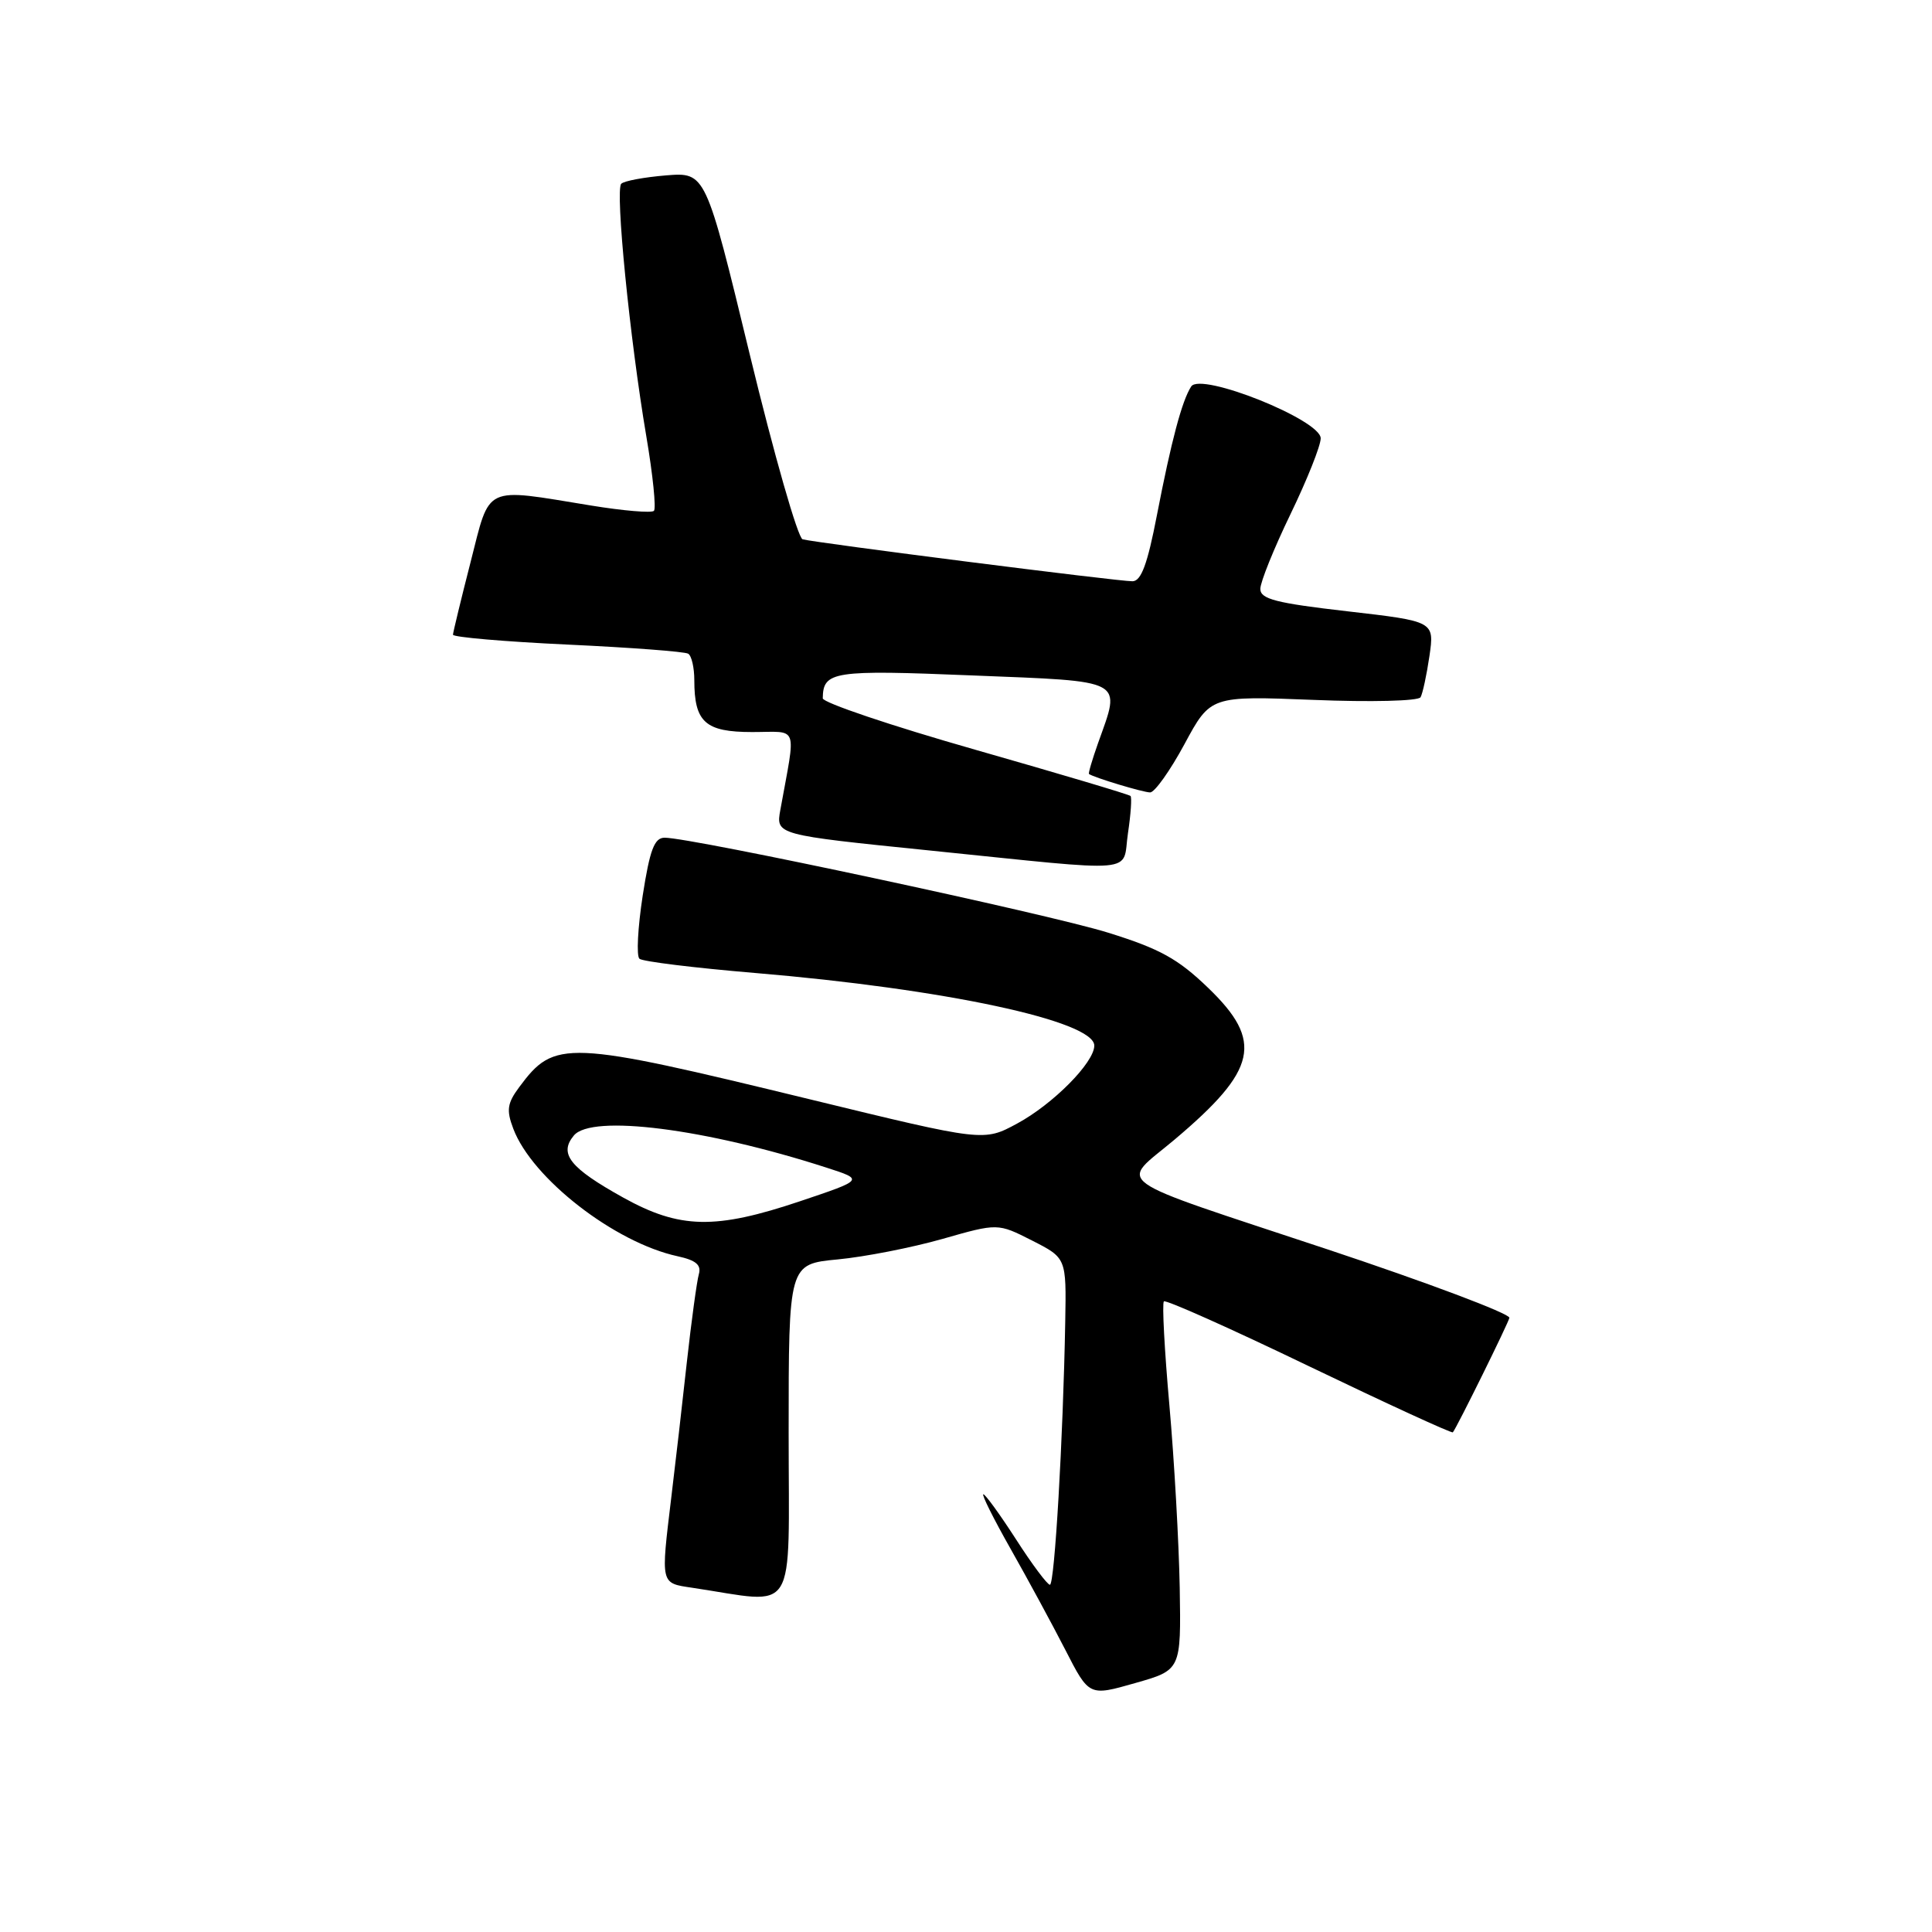<?xml version="1.0" encoding="UTF-8" standalone="no"?>
<!DOCTYPE svg PUBLIC "-//W3C//DTD SVG 1.1//EN" "http://www.w3.org/Graphics/SVG/1.1/DTD/svg11.dtd" >
<svg xmlns="http://www.w3.org/2000/svg" xmlns:xlink="http://www.w3.org/1999/xlink" version="1.1" viewBox="0 0 256 256">
 <g >
 <path fill="currentColor"
d=" M 156.32 210.39 C 156.21 204.40 155.60 193.52 154.95 186.20 C 154.30 178.89 153.97 172.70 154.22 172.44 C 154.47 172.19 163.13 176.06 173.46 181.04 C 183.80 186.01 192.37 189.95 192.51 189.79 C 193.00 189.24 200.00 175.05 200.00 174.61 C 200.00 174.04 189.10 169.94 176.00 165.58 C 146.31 155.72 148.33 157.16 155.64 151.00 C 166.60 141.75 167.44 137.98 160.10 130.91 C 156.09 127.04 153.69 125.72 146.85 123.59 C 138.92 121.11 91.68 111.00 88.07 111.00 C 86.71 111.00 86.11 112.57 85.16 118.68 C 84.51 122.91 84.31 126.67 84.73 127.04 C 85.16 127.41 92.03 128.25 100.00 128.92 C 125.15 131.03 145.00 135.28 145.00 138.55 C 145.00 140.79 139.53 146.31 134.77 148.88 C 130.35 151.27 130.35 151.27 107.42 145.69 C 74.91 137.78 73.50 137.72 68.80 144.05 C 67.21 146.19 67.08 147.10 68.01 149.55 C 70.49 156.15 81.46 164.66 89.79 166.46 C 92.22 166.99 92.95 167.61 92.60 168.84 C 92.34 169.75 91.62 175.00 91.01 180.50 C 90.41 186.00 89.48 194.06 88.95 198.41 C 87.55 210.05 87.48 209.75 91.75 210.39 C 105.85 212.50 104.50 214.67 104.50 189.83 C 104.50 167.50 104.50 167.50 111.00 166.88 C 114.58 166.54 120.81 165.32 124.86 164.17 C 132.21 162.07 132.21 162.07 136.76 164.38 C 141.30 166.69 141.30 166.69 141.15 175.10 C 140.87 190.61 139.74 210.00 139.12 209.99 C 138.78 209.99 136.76 207.29 134.64 203.99 C 132.52 200.70 130.56 198.00 130.30 198.00 C 130.03 198.00 131.66 201.26 133.92 205.25 C 136.18 209.24 139.44 215.26 141.17 218.63 C 144.31 224.76 144.31 224.76 150.40 223.02 C 156.50 221.29 156.50 221.29 156.32 210.39 Z  M 149.46 110.41 C 149.84 107.88 149.99 105.66 149.80 105.47 C 149.61 105.27 140.35 102.52 129.22 99.34 C 118.10 96.17 109.01 93.10 109.02 92.53 C 109.07 88.94 110.36 88.74 128.88 89.50 C 149.32 90.32 148.55 89.91 145.50 98.46 C 144.73 100.64 144.18 102.49 144.30 102.56 C 145.01 103.05 151.49 105.00 152.40 105.00 C 153.00 105.00 155.05 102.12 156.95 98.60 C 160.40 92.20 160.40 92.20 174.05 92.74 C 181.65 93.05 187.94 92.89 188.23 92.39 C 188.51 91.90 189.04 89.44 189.41 86.92 C 190.07 82.33 190.07 82.33 178.54 81.00 C 169.05 79.91 167.00 79.38 167.00 78.03 C 167.00 77.13 168.80 72.67 171.00 68.12 C 173.20 63.57 175.00 59.06 175.00 58.08 C 175.00 55.64 159.09 49.27 157.84 51.21 C 156.61 53.11 155.21 58.40 153.30 68.25 C 152.05 74.75 151.21 77.01 150.06 77.02 C 148.27 77.05 108.08 71.93 106.35 71.46 C 105.72 71.28 102.57 60.27 99.35 46.98 C 93.50 22.82 93.50 22.82 88.25 23.24 C 85.36 23.48 82.69 23.97 82.32 24.35 C 81.49 25.17 83.45 44.90 85.64 57.81 C 86.51 62.93 86.96 67.37 86.65 67.69 C 86.33 68.00 82.57 67.68 78.29 66.98 C 63.95 64.64 64.99 64.15 62.35 74.50 C 61.08 79.45 60.04 83.77 60.02 84.10 C 60.01 84.43 66.84 85.02 75.19 85.41 C 83.55 85.80 90.75 86.34 91.19 86.62 C 91.64 86.89 92.00 88.47 92.00 90.12 C 92.00 95.70 93.45 97.00 99.67 97.00 C 105.91 97.00 105.48 95.81 103.40 107.31 C 102.80 110.62 102.80 110.62 123.15 112.69 C 151.51 115.58 148.65 115.83 149.46 110.41 Z  M 82.57 158.68 C 75.50 154.75 74.02 152.88 76.04 150.46 C 78.39 147.62 93.48 149.54 109.49 154.71 C 114.49 156.32 114.49 156.32 106.04 159.16 C 94.77 162.95 90.08 162.85 82.57 158.68 Z "/>
</g>
</svg>